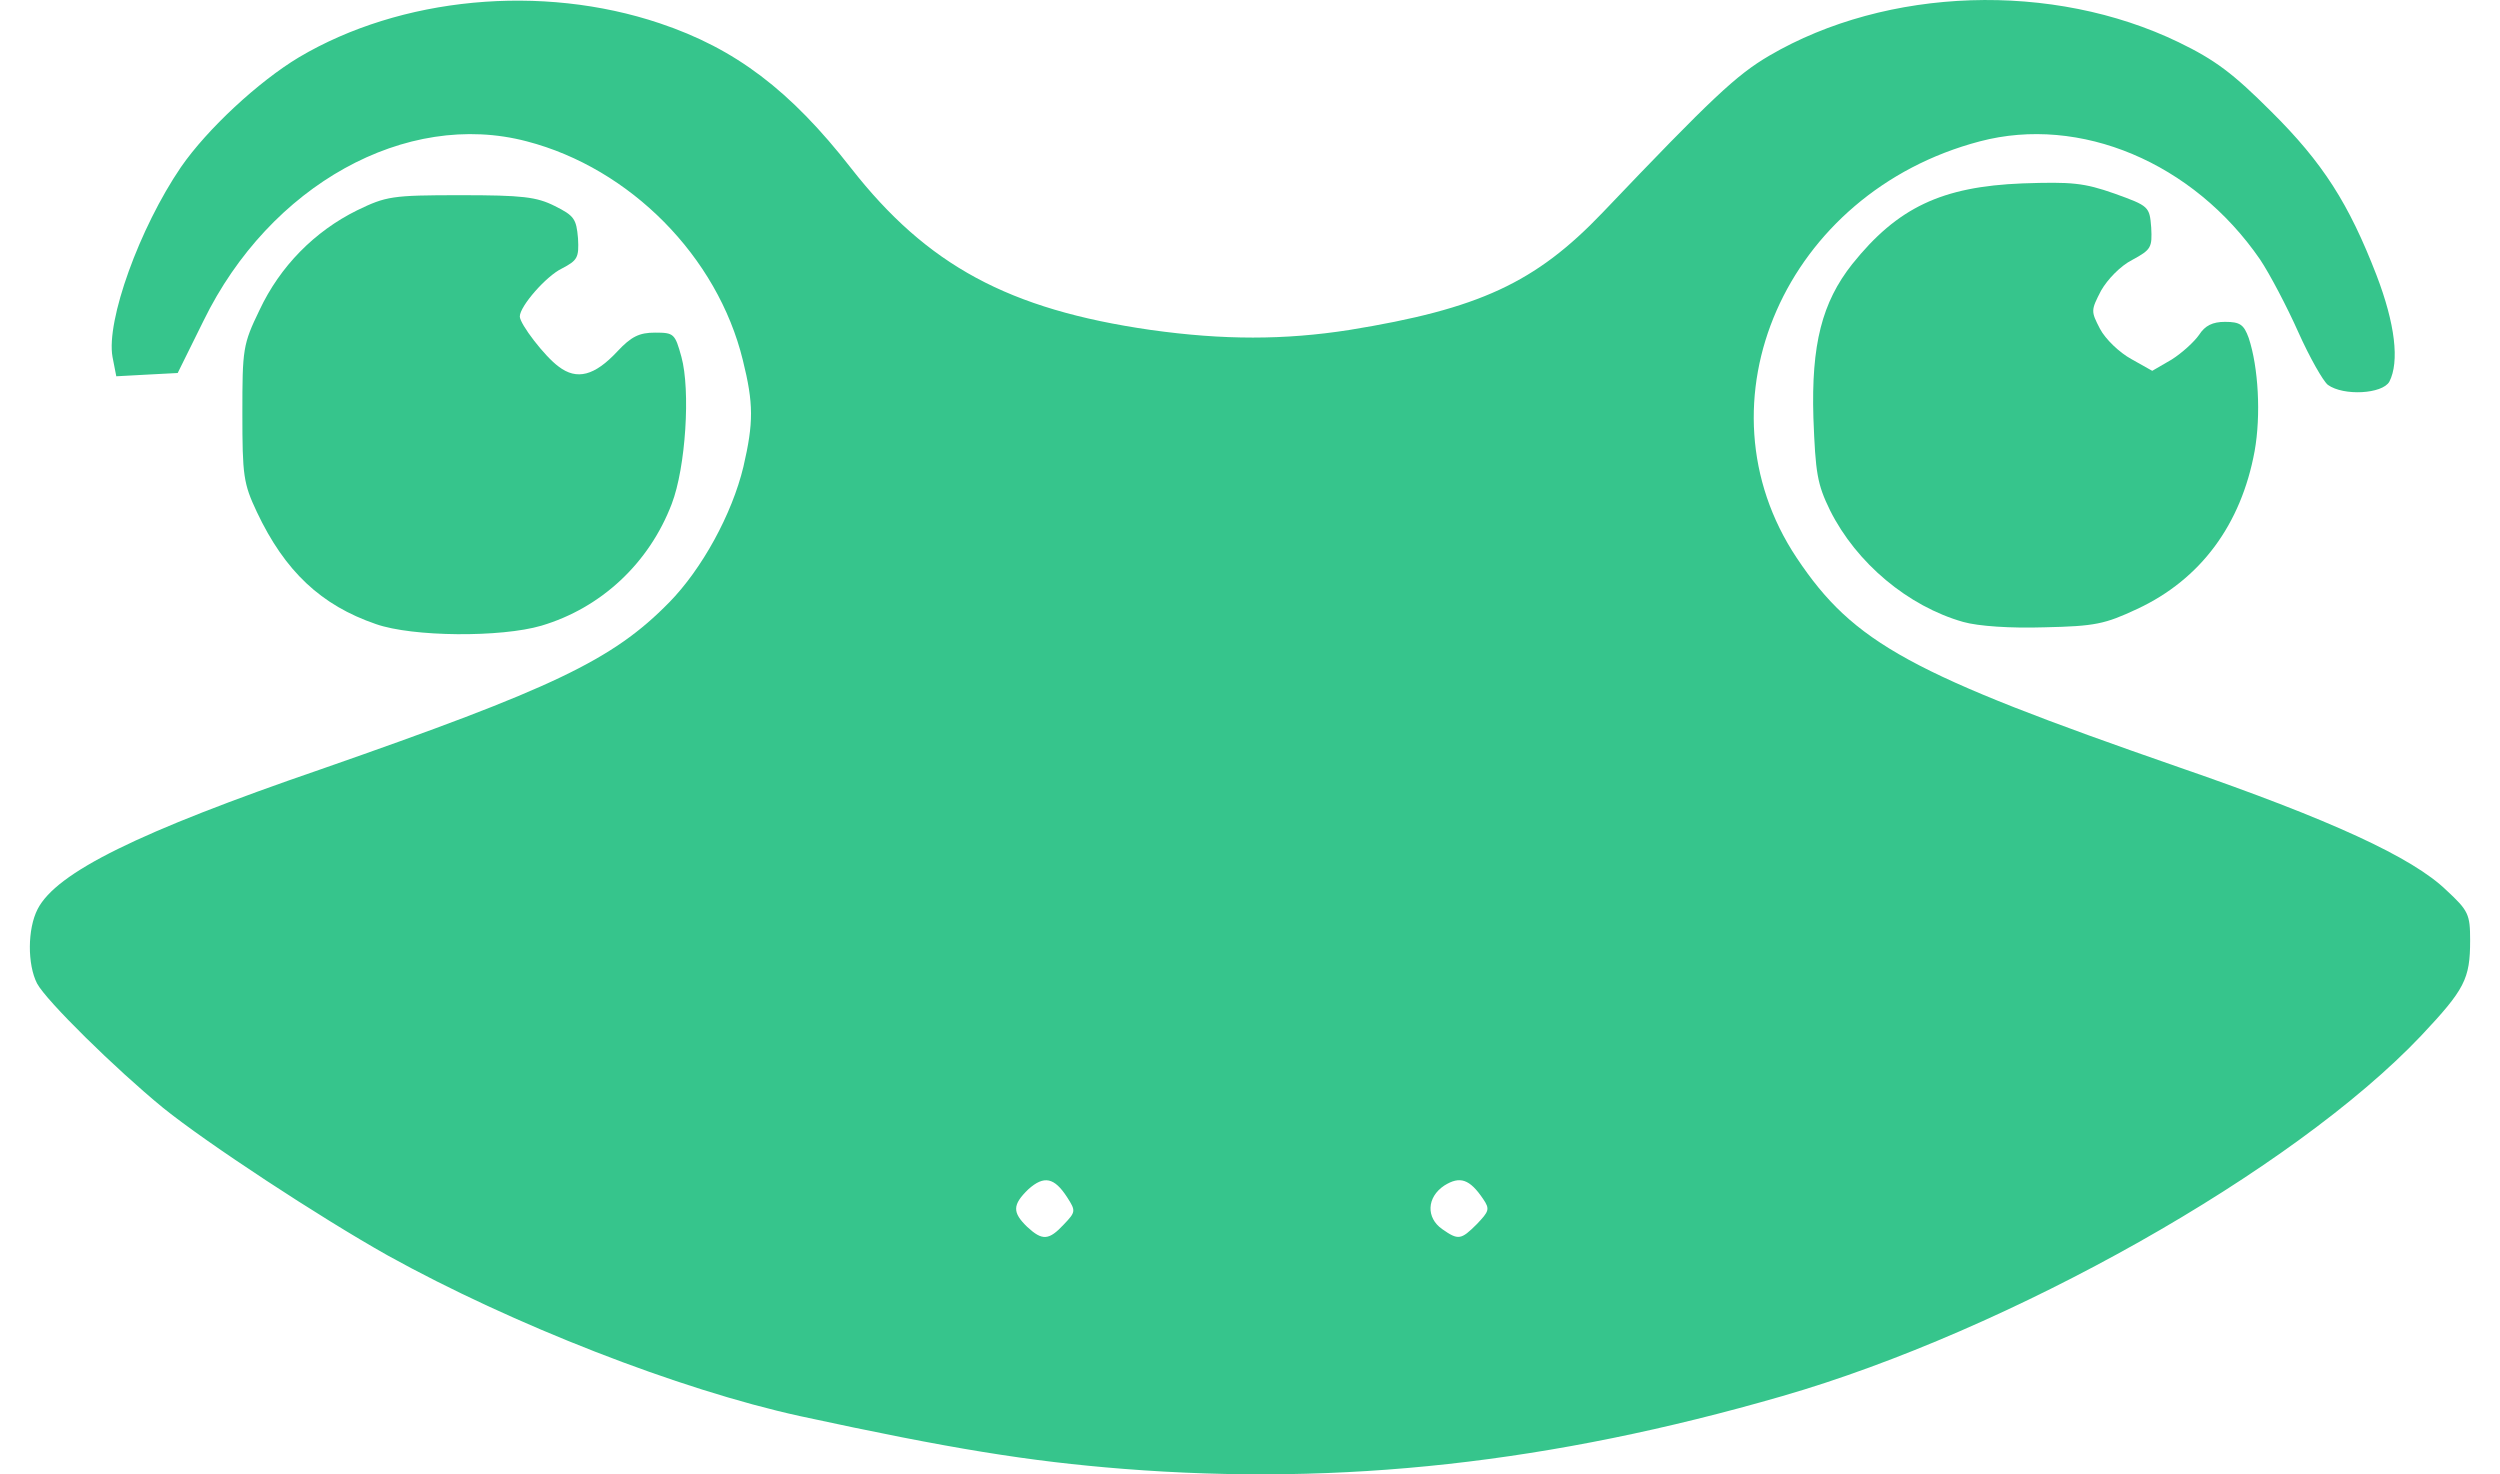 <svg width="39" height="23" viewBox="0 0 39 23" fill="none" xmlns="http://www.w3.org/2000/svg">
<g id="frog">
<path id="Vector" d="M17.522 22.914C16.052 22.797 14.841 22.603 12.479 22.091C10.597 21.679 7.991 20.662 6.05 19.586C4.974 18.981 3.234 17.838 2.545 17.283C1.797 16.67 0.721 15.611 0.578 15.342C0.427 15.047 0.427 14.493 0.587 14.182C0.881 13.61 2.158 12.98 5.016 11.997C8.63 10.736 9.555 10.299 10.437 9.4C10.95 8.878 11.42 8.021 11.597 7.282C11.757 6.592 11.757 6.298 11.588 5.617C11.194 4.004 9.832 2.625 8.218 2.205C6.336 1.709 4.209 2.886 3.175 5.004L2.772 5.819L2.293 5.844L1.814 5.87L1.755 5.567C1.654 5.004 2.175 3.558 2.822 2.608C3.234 2.012 4.033 1.272 4.663 0.894C6.251 -0.047 8.445 -0.258 10.294 0.364C11.471 0.759 12.328 1.407 13.278 2.625C14.463 4.138 15.732 4.827 17.951 5.147C19.086 5.306 20.035 5.306 21.052 5.147C23.07 4.819 23.952 4.415 25.003 3.314C26.717 1.516 27.087 1.171 27.6 0.869C29.44 -0.207 32.021 -0.291 33.987 0.659C34.559 0.936 34.836 1.146 35.425 1.734C36.24 2.541 36.643 3.18 37.072 4.289C37.366 5.054 37.433 5.643 37.274 5.954C37.164 6.147 36.559 6.18 36.315 6.004C36.24 5.945 36.03 5.575 35.853 5.18C35.677 4.785 35.408 4.273 35.256 4.046C34.214 2.533 32.449 1.793 30.886 2.205C27.852 3.003 26.415 6.281 28.028 8.702C28.919 10.038 29.81 10.517 33.996 11.971C36.358 12.787 37.635 13.375 38.164 13.888C38.509 14.207 38.534 14.266 38.534 14.669C38.534 15.274 38.45 15.434 37.77 16.157C35.769 18.267 31.357 20.754 27.801 21.78C24.196 22.822 20.935 23.183 17.522 22.914ZM16.598 19.099C16.783 18.905 16.783 18.889 16.648 18.678C16.447 18.367 16.287 18.334 16.043 18.552C15.791 18.796 15.791 18.914 16.026 19.141C16.262 19.359 16.363 19.351 16.598 19.099ZM23.036 19.099C23.229 18.897 23.246 18.863 23.137 18.704C22.927 18.393 22.775 18.342 22.532 18.494C22.254 18.678 22.246 18.998 22.498 19.174C22.75 19.351 22.792 19.342 23.036 19.099Z" fill="#36C58C"/>
<path id="Vector_2" d="M5.865 9.736C5.008 9.442 4.444 8.912 4.007 7.987C3.797 7.542 3.781 7.416 3.781 6.449C3.781 5.441 3.789 5.374 4.049 4.836C4.369 4.155 4.907 3.609 5.571 3.281C6.025 3.062 6.109 3.045 7.184 3.045C8.151 3.045 8.37 3.071 8.655 3.214C8.958 3.365 8.991 3.415 9.017 3.718C9.034 4.02 9.008 4.062 8.765 4.189C8.521 4.306 8.109 4.777 8.109 4.937C8.109 5.054 8.496 5.559 8.714 5.718C9 5.937 9.277 5.861 9.63 5.483C9.849 5.248 9.975 5.189 10.219 5.189C10.513 5.189 10.53 5.205 10.63 5.567C10.773 6.088 10.698 7.29 10.479 7.861C10.126 8.786 9.378 9.484 8.445 9.761C7.815 9.946 6.436 9.937 5.865 9.736Z" fill="#36C58C"/>
<path id="Vector_3" d="M30.625 9.702C29.768 9.458 28.961 8.786 28.549 7.962C28.348 7.55 28.322 7.382 28.289 6.517C28.255 5.374 28.423 4.718 28.894 4.121C29.6 3.239 30.289 2.911 31.55 2.861C32.323 2.835 32.508 2.852 32.987 3.02C33.525 3.214 33.533 3.222 33.559 3.55C33.575 3.861 33.559 3.894 33.264 4.054C33.08 4.147 32.878 4.357 32.777 4.533C32.617 4.844 32.617 4.853 32.76 5.13C32.844 5.29 33.063 5.5 33.248 5.601L33.575 5.785L33.878 5.609C34.038 5.508 34.231 5.332 34.307 5.222C34.399 5.079 34.517 5.021 34.71 5.021C34.945 5.021 35.004 5.063 35.08 5.273C35.231 5.727 35.273 6.475 35.172 7.038C34.962 8.181 34.332 9.038 33.34 9.5C32.836 9.736 32.684 9.769 31.895 9.786C31.365 9.803 30.861 9.769 30.625 9.702Z" fill="#36C58C"/>
</g>
</svg>
